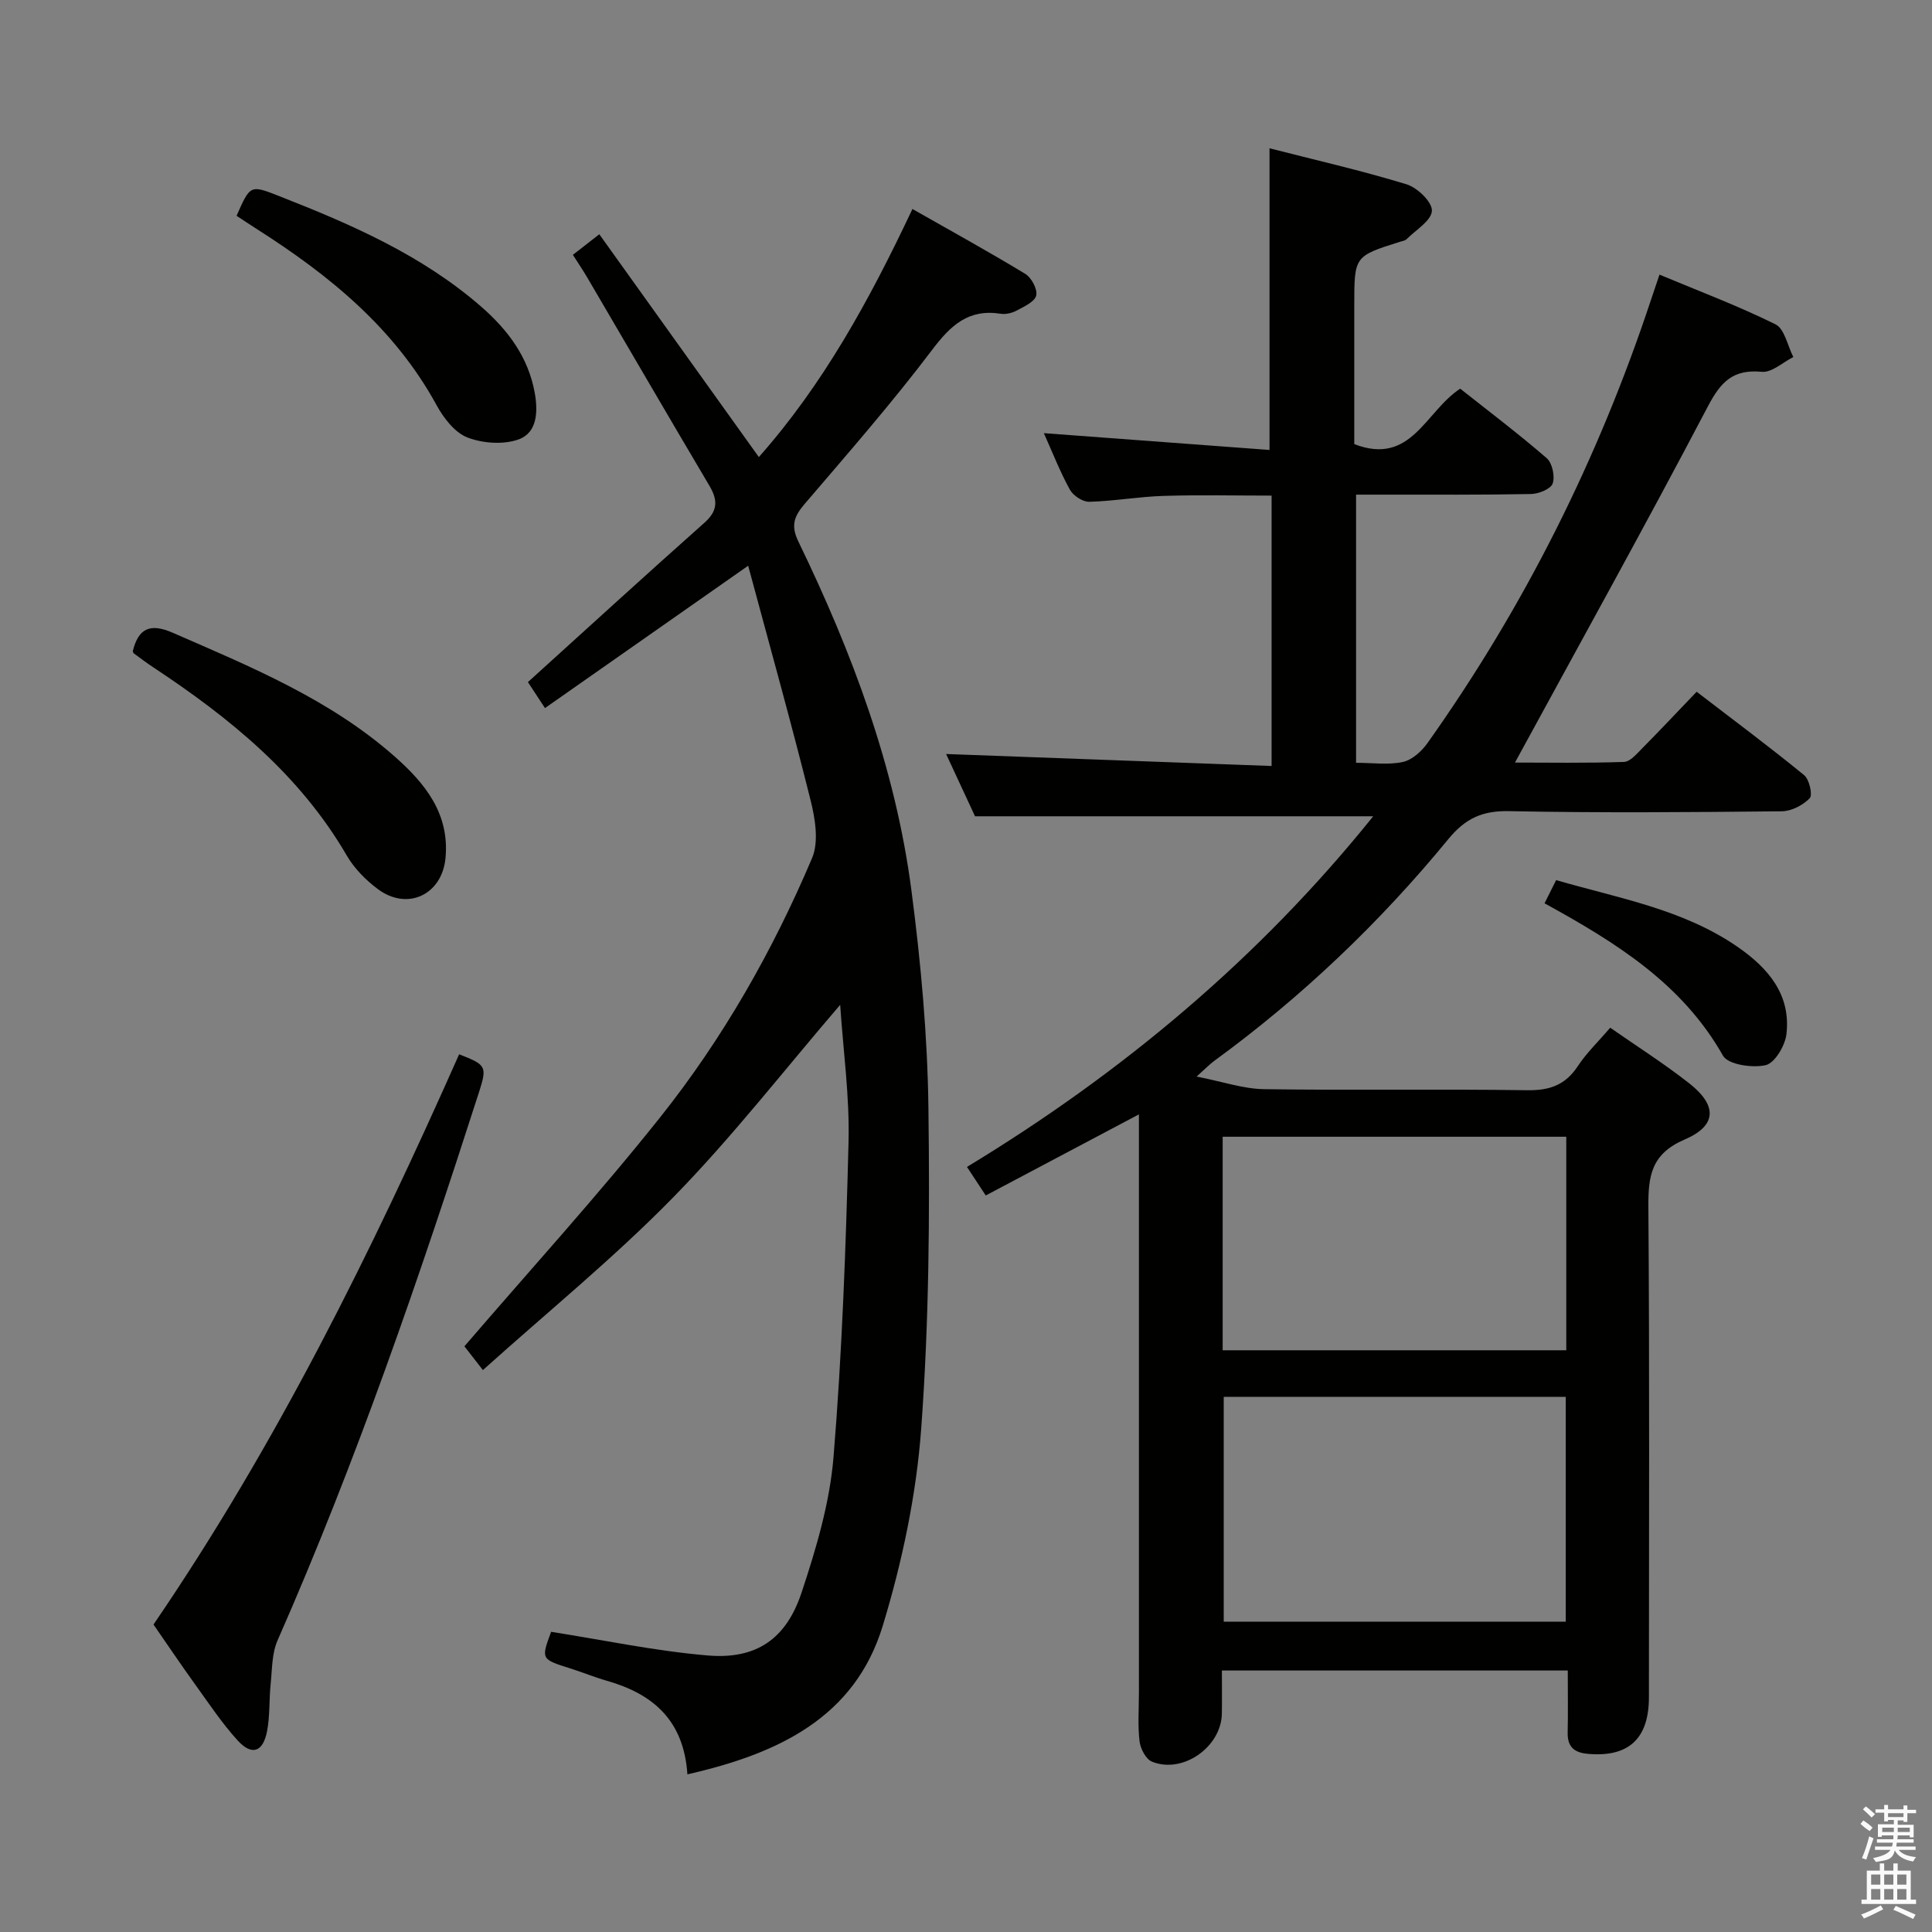 <svg enable-background="new 0 0 400 400" viewBox="0 0 400 400" xmlns="http://www.w3.org/2000/svg"><rect x="0" y="0" width="400" height="400" fill="#808080" stroke="none"/><path d="m385.2 377.6.6-.7c.6.4 1.3.9 1.9 1.5l-.6.7c-.8-.5-1.4-1-1.9-1.5zm.3 7.1c.6-1.4 1.1-2.9 1.5-4.5.3.1.6.3.9.4-.5 1.4-1 2.9-1.5 4.4zm.2-10.1.6-.6c.7.5 1.3 1.1 1.9 1.6l-.7.7c-.6-.6-1.2-1.2-1.8-1.7zm8.4-.8h.8v.9h1.8v.7h-1.8v1.8h-.8v-.3h-1.2v.9h3.3v2.6h-.8v-.4h-2.5c0 .3 0 .6-.1.8h3.4v.7h-3.5c0 .3-.1.6-.1.8h4v.7h-3.5c.7.9 1.9 1.3 3.6 1.5-.2.2-.4.5-.6.9-1.9-.3-3.2-1.1-3.8-2.3-.5 2.1-1.8 2-3.9 2.4-.2-.3-.4-.5-.6-.8 1.9-.4 3.1-.9 3.6-1.7h-3.2v-.7h3.5c.1-.2.1-.5.2-.8h-3.3v-.7h3.4c0-.2 0-.5 0-.8h-2.4v.3h-.8v-2.6h3.3v-.9h-1.2v.3h-.8v-1.8h-1.8v-.7h1.8v-.9h.8v.9h3.2zm-4.4 5.5h2.4c0-.3 0-.6 0-.9h-2.4zm1.2-3.1h3.2v-.8h-3.2zm4.4 2.2h-2.4v.9h2.5v-.9z" fill="#fafafb"/><path d="m389.2 385.8h.9v1.5h1.9v-1.5h.9v1.5h2.7v6h1.1v.9h-11.3v-.9h1.1v-6h2.7zm.2 8.7.5.8c-1.2.6-2.5 1.3-4 1.9-.2-.3-.3-.6-.6-.8 1.6-.6 3-1.3 4.1-1.9zm-2-4.3h1.9v-2.1h-1.9zm0 3.1h1.9v-2.2h-1.9zm2.7-3.1h1.9v-2.1h-1.9zm0 3.1h1.9v-2.2h-1.9zm2.4 1.3c1.4.6 2.7 1.2 4.1 1.8l-.5.9c-1.5-.7-2.8-1.4-4.1-1.9zm2.2-6.5h-1.9v2.1h1.9zm-1.9 5.2h1.9v-2.2h-1.9z" fill="#fafafb"/><g fill="#010100"><path d="m284.31 169c-27.42 0-54.51 0-82.44 0-1.73-3.72-3.94-8.48-5.99-12.89 22.46.83 44.74 1.65 67.39 2.48 0-19.18 0-37.27 0-55.98-7.52 0-14.94-.17-22.36.06-5.14.16-10.25 1.08-15.39 1.22-1.35.04-3.34-1.28-4.02-2.52-2.07-3.77-3.64-7.81-5.38-11.69 15.63 1.16 31.13 2.32 46.72 3.48 0-21.02 0-41.37 0-62.46 9.3 2.38 18.93 4.58 28.35 7.45 2.25.68 5.36 3.68 5.27 5.49-.09 2.04-3.32 3.96-5.24 5.88-.32.32-.9.39-1.37.54-9.46 2.98-9.46 2.98-9.46 13.13v28.76c11.81 4.55 14.66-6.73 21.93-11.48 5.85 4.63 12.04 9.31 17.9 14.38 1.16 1 1.75 3.75 1.25 5.24-.37 1.13-2.88 2.16-4.46 2.19-10.16.2-20.33.12-30.49.13-1.8 0-3.59 0-5.76 0v55.52c3.43 0 6.68.48 9.68-.17 1.92-.42 3.9-2.21 5.11-3.92 20.07-28.26 35.4-58.93 46.29-91.83.47-1.41.95-2.82 1.74-5.15 8.11 3.39 16.26 6.45 24.02 10.29 1.88.93 2.49 4.44 3.69 6.77-2.18 1.09-4.47 3.26-6.53 3.06-5.94-.57-8.48 2.05-11.15 7.14-12.97 24.7-26.52 49.1-39.95 73.76 6.83 0 14.7.14 22.56-.13 1.32-.05 2.71-1.74 3.86-2.9 3.63-3.66 7.16-7.43 11.19-11.63 7.69 5.9 15.11 11.42 22.26 17.27 1.08.88 1.79 4.12 1.15 4.78-1.41 1.45-3.79 2.68-5.78 2.7-18.83.19-37.66.35-56.48-.03-5.52-.11-9.02 1.49-12.55 5.78-14.21 17.31-30.34 32.69-48.47 45.92-.89.65-1.66 1.46-3.66 3.25 5.44 1.06 9.69 2.55 13.96 2.61 18.16.27 36.33-.05 54.49.22 4.64.07 7.9-1.07 10.48-4.99 1.81-2.75 4.25-5.08 6.71-7.95 5.54 3.86 11.13 7.41 16.32 11.48 5.85 4.58 5.83 8.78-.92 11.67-6.95 2.98-7.55 7.6-7.5 14.01.25 33.82.12 67.65.11 101.48 0 8.61-4.26 12.46-12.69 11.69-2.85-.26-4.19-1.5-4.13-4.41.09-4.14.02-8.29.02-12.84-23.97 0-47.51 0-71.61 0 0 3.03.04 5.98-.01 8.92-.11 6.92-8.09 12.55-14.48 9.95-1.25-.51-2.38-2.69-2.56-4.21-.39-3.29-.13-6.65-.13-9.98 0-37.66 0-75.32 0-112.98 0-1.99 0-3.98 0-6.84-10.8 5.72-21.1 11.17-31.71 16.79-1.35-2.05-2.42-3.67-3.89-5.91 32.32-19.59 60.63-43.39 84.11-72.6zm-30.95 120.21v46.54h70.81c0-15.64 0-31.02 0-46.54-23.72 0-47.03 0-70.81 0zm-.22-9.65h71.14c0-14.97 0-29.56 0-44.21-23.87 0-47.43 0-71.14 0z"/><path d="m142.32 367.36c-.75-11.28-7.21-16.67-16.67-19.37-2.55-.73-5.01-1.75-7.54-2.55-6.1-1.92-6.11-1.9-4.01-7.59 10.9 1.71 21.63 3.99 32.47 4.9 9.98.83 16.19-3.37 19.39-13.04 3.02-9.09 5.83-18.55 6.61-28.02 1.78-21.69 2.56-43.47 3.11-65.24.24-9.42-1.1-18.88-1.73-28.41-11.58 13.48-22.35 27.37-34.56 39.85-12.29 12.56-26.01 23.72-39.41 35.77-2.04-2.61-3.34-4.28-3.83-4.92 13.82-16.08 27.72-31.32 40.54-47.43 12.98-16.31 23.3-34.45 31.44-53.65 1.43-3.38.65-8.16-.31-11.99-4.05-16.21-8.55-32.3-12.92-48.54-14.66 10.27-28.23 19.77-42.07 29.47-1.73-2.64-2.81-4.28-3.53-5.38 12.32-11.15 24.34-22.15 36.52-32.97 2.82-2.5 2.83-4.68 1.05-7.69-8.47-14.3-16.82-28.67-25.23-43.01-.91-1.56-1.93-3.05-3.03-4.79 1.74-1.35 3.27-2.55 5.47-4.26 11.04 15.42 21.95 30.65 33.03 46.13 13.33-15.05 22.89-32.47 31.8-51.36 7.97 4.53 15.76 8.82 23.36 13.43 1.28.78 2.56 3.17 2.27 4.47-.28 1.28-2.47 2.28-3.99 3.1-.97.53-2.3.86-3.37.69-6.66-1.05-10.34 2.38-14.18 7.46-8.32 11-17.43 21.42-26.4 31.91-2.19 2.56-2.92 4.46-1.3 7.8 11.12 22.95 20.06 46.72 23.39 72.14 1.96 14.96 3.34 30.1 3.53 45.17.29 22.09.13 44.26-1.49 66.28-1.01 13.77-3.94 27.66-7.97 40.9-5.8 19.01-21.66 26.47-40.44 30.74z"/><path d="m31.78 336.34c25.52-37.37 45.19-77.3 63.28-118.06 5.58 2.18 5.84 2.46 4.12 7.82-12.35 38.42-25.44 76.56-41.72 113.54-1.18 2.68-1.11 5.95-1.42 8.96-.34 3.29-.13 6.67-.76 9.89-.85 4.29-3.16 5.05-6.07 1.86-3.23-3.54-5.92-7.6-8.73-11.5-2.92-4.04-5.7-8.18-8.7-12.51z"/><path d="m27.49 134.83c1.15-4.71 3.56-5.88 8.24-3.84 16.18 7.06 32.55 13.77 46 25.65 6.25 5.52 11.37 11.79 10.51 20.99-.71 7.61-7.89 11.04-14.05 6.42-2.48-1.86-4.84-4.25-6.39-6.91-9.74-16.76-24.25-28.52-40.07-38.98-1.38-.91-2.7-1.91-4.03-2.89-.12-.08-.14-.29-.21-.44z"/><path d="m48.98 44.68c2.85-6.48 2.83-6.44 8.98-4.02 14.88 5.84 29.47 12.2 41.7 22.86 5.51 4.81 9.74 10.44 11.06 17.86.68 3.82.52 8.14-3.26 9.56-3.14 1.17-7.47.87-10.67-.36-2.63-1.01-4.94-4.02-6.4-6.69-8.75-16.02-22.32-26.99-37.33-36.54-1.38-.88-2.74-1.79-4.08-2.67z"/><path d="m319.78 187.02c.91-1.82 1.57-3.13 2.4-4.8 12.95 3.76 26.28 6.01 37.6 13.84 6.29 4.35 11.05 9.87 10.08 18.07-.28 2.38-2.42 5.97-4.3 6.4-2.76.63-7.79-.11-8.84-1.97-8.44-14.92-22.17-23.43-36.94-31.54z"/></g></svg>